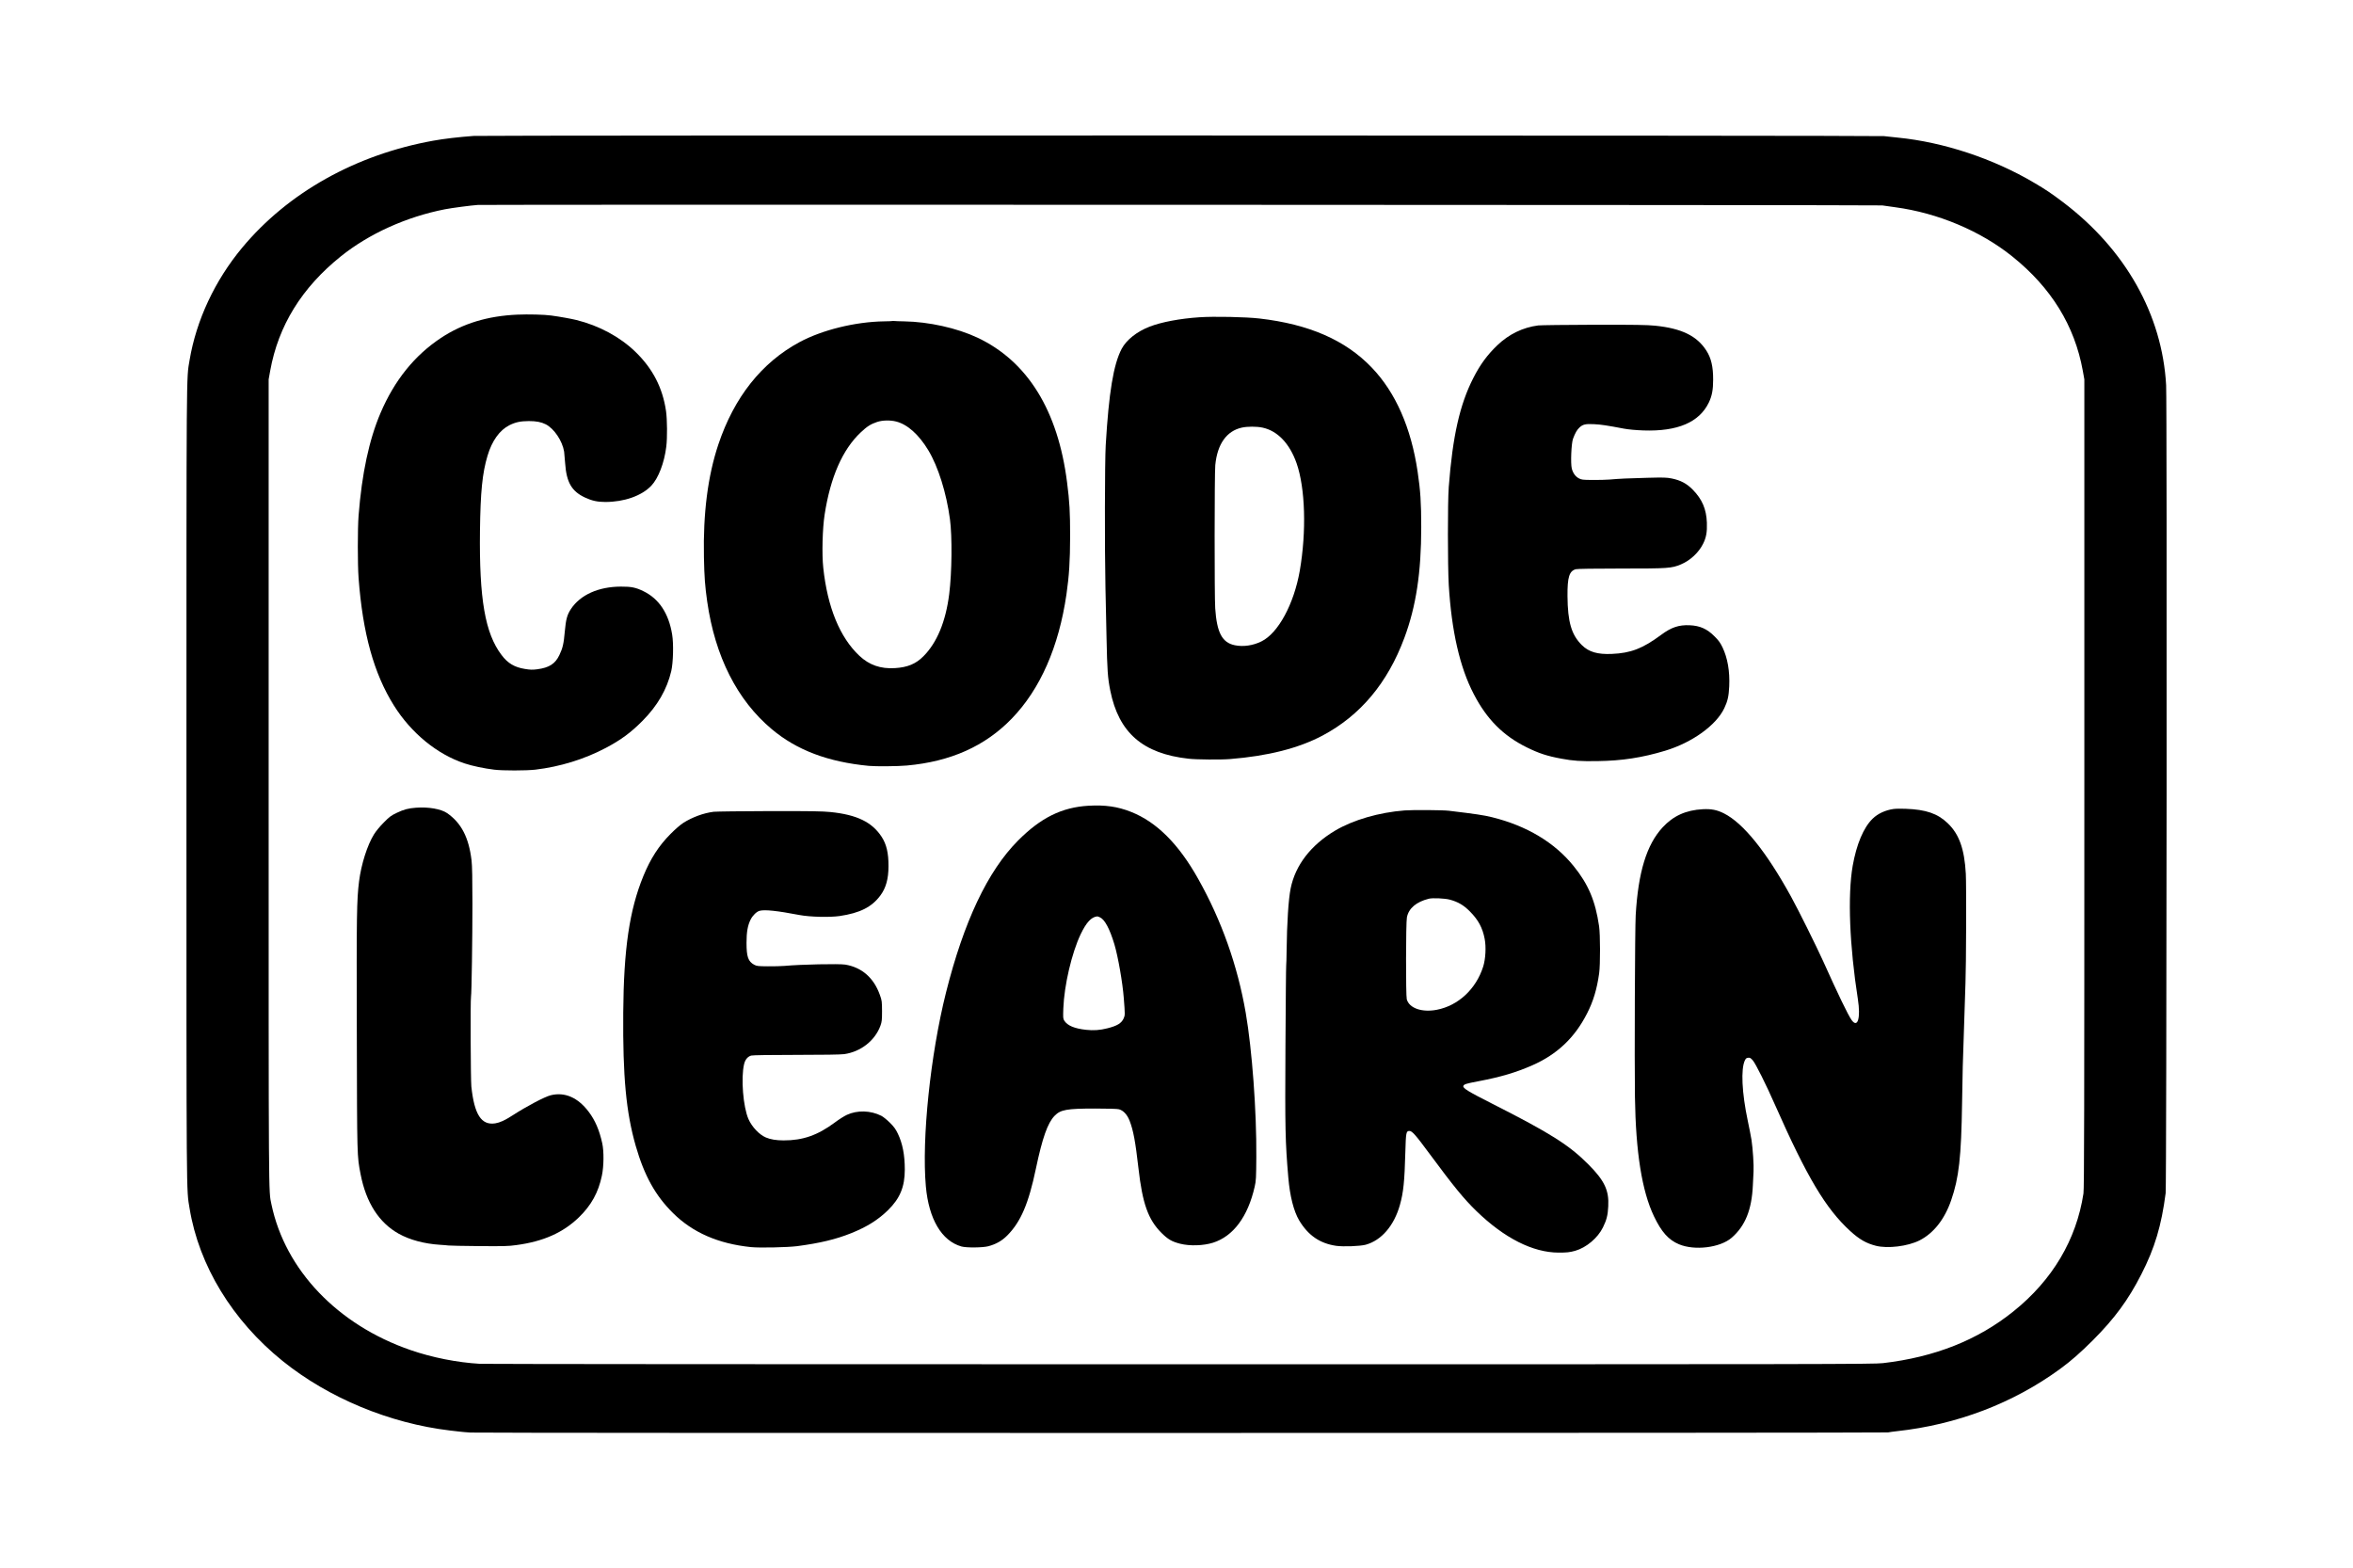 <?xml version="1.0" standalone="no"?>
<!DOCTYPE svg PUBLIC "-//W3C//DTD SVG 20010904//EN"
 "http://www.w3.org/TR/2001/REC-SVG-20010904/DTD/svg10.dtd">
<svg version="1.0" xmlns="http://www.w3.org/2000/svg"
 width="3464pt" height="2309pt" viewBox="0 0 3464 2309"
 preserveAspectRatio="xMidYMid meet">
<defs>
  <linearGradient id="cta-gradient" x1="0%" y1="0%" x2="100%" y2="0%">
    <stop class="stop1" offset="0%" />
    <stop class="stop2" offset="100%" />
  </linearGradient>
</defs>
<g transform="translate(0,2309) scale(0.1,-0.1)"
fill="url(#cta-gradient)" stroke="none">
<path d="M6975 21089 c-228 -17 -435 -41 -595 -70 -1142 -205 -2140 -764
-2816 -1577 -402 -484 -674 -1066 -773 -1654 -48 -286 -46 8 -46 -6248 0
-6253 -2 -5944 46 -6240 138 -843 631 -1651 1369 -2246 676 -545 1574 -918
2465 -1024 50 -5 113 -13 140 -16 28 -4 100 -10 160 -14 136 -10 20828 -7
20870 2 17 4 75 12 130 18 884 96 1713 412 2405 918 161 118 293 234 481 421
321 322 521 594 713 971 198 387 296 716 358 1195 14 109 21 11646 7 11895
-58 1038 -598 1997 -1517 2693 -171 129 -253 185 -429 288 -598 354 -1333 597
-2003 663 -85 8 -177 18 -205 22 -70 11 -20625 13 -20760 3z m20735 -1023 c25
-4 111 -16 191 -27 626 -84 1255 -348 1724 -725 572 -459 917 -1018 1037
-1681 l23 -128 0 -5950 c0 -4822 -2 -5966 -13 -6035 -104 -681 -457 -1276
-1031 -1736 -526 -423 -1158 -673 -1920 -762 -136 -16 -813 -17 -10336 -17
-5604 0 -10248 3 -10320 7 -331 19 -702 92 -1020 202 -1074 370 -1847 1179
-2049 2146 -43 207 -41 -54 -41 6195 l0 5950 23 128 c120 663 464 1220 1037
1681 417 335 967 584 1535 695 102 20 384 57 485 64 104 7 20632 1 20675 -7z"/>
<path d="M7618 18458 c-439 -19 -804 -130 -1125 -342 -390 -258 -685 -624
-891 -1106 -168 -393 -275 -893 -323 -1510 -15 -189 -15 -723 0 -920 61 -815
225 -1406 521 -1878 255 -406 637 -718 1040 -851 110 -37 292 -75 435 -92 129
-16 470 -15 605 0 364 43 724 154 1038 320 228 121 368 225 542 400 220 222
359 463 422 731 29 127 36 404 13 540 -51 310 -193 524 -420 635 -113 56 -181
70 -335 69 -329 -1 -597 -121 -735 -330 -56 -85 -74 -151 -90 -329 -16 -182
-30 -244 -80 -349 -61 -129 -151 -186 -326 -209 -70 -9 -104 -8 -182 5 -154
25 -252 83 -344 206 -242 319 -329 825 -317 1827 7 573 35 851 111 1105 66
221 177 376 322 450 91 45 162 60 286 61 110 0 183 -14 250 -48 123 -63 245
-245 270 -403 3 -19 9 -96 15 -171 19 -280 97 -413 293 -504 101 -47 183 -65
297 -65 279 0 536 90 678 239 104 109 192 337 221 576 16 130 14 399 -4 524
-50 342 -195 624 -451 872 -228 220 -534 385 -869 468 -73 18 -243 49 -370 66
-96 14 -341 20 -497 13z"/>
<path d="M17655 18419 c-283 -19 -556 -70 -731 -138 -187 -72 -341 -195 -411
-326 -121 -230 -189 -643 -235 -1420 -14 -233 -16 -1514 -4 -2090 4 -165 11
-500 16 -745 10 -482 18 -591 55 -776 125 -622 479 -930 1155 -1004 112 -13
478 -16 607 -5 561 45 1010 159 1363 346 557 296 958 774 1205 1439 172 463
248 960 248 1630 0 358 -12 541 -53 815 -96 648 -324 1167 -675 1533 -386 404
-923 639 -1654 723 -201 23 -669 33 -886 18z m930 -1624 c222 -47 400 -233
503 -525 128 -367 147 -1002 47 -1582 -86 -492 -318 -920 -565 -1041 -123 -61
-269 -82 -392 -56 -186 38 -264 186 -288 543 -12 172 -11 1986 1 2109 30 310
167 503 392 552 83 18 216 18 302 0z"/>
<path d="M13137 18364 c-1 -2 -56 -4 -122 -5 -423 -6 -913 -127 -1245 -306
-557 -300 -962 -811 -1195 -1507 -155 -464 -225 -1014 -212 -1656 6 -302 16
-429 48 -655 116 -810 441 -1453 952 -1881 367 -308 828 -482 1427 -539 101
-10 434 -7 560 5 645 58 1152 285 1545 691 419 433 692 1054 805 1829 40 278
53 490 54 855 0 355 -8 507 -45 793 -134 1060 -582 1783 -1319 2131 -302 142
-717 234 -1080 240 -63 1 -127 3 -142 5 -15 2 -29 2 -31 0z m57 -1480 c167
-43 332 -191 473 -424 145 -241 266 -627 318 -1015 34 -254 29 -784 -11 -1100
-51 -406 -180 -717 -380 -917 -111 -112 -234 -163 -419 -174 -212 -13 -378 45
-524 182 -287 270 -469 713 -531 1294 -22 198 -12 582 20 785 85 551 264 958
531 1209 92 87 146 122 239 153 79 27 194 30 284 7z"/>
<path d="M22645 18299 c-225 -29 -432 -129 -602 -292 -150 -144 -251 -282
-354 -483 -199 -391 -304 -856 -361 -1604 -17 -222 -16 -1154 0 -1440 41 -680
162 -1213 368 -1608 192 -371 434 -614 781 -785 176 -87 301 -128 508 -166
176 -33 284 -40 535 -36 360 5 657 51 995 153 396 120 749 373 869 625 50 105
66 176 73 323 10 222 -24 417 -99 574 -32 66 -57 102 -117 161 -110 111 -214
157 -366 164 -160 7 -270 -30 -420 -141 -271 -201 -445 -269 -726 -281 -211
-9 -339 28 -442 130 -153 152 -208 339 -211 722 -2 278 26 368 122 395 23 6
271 10 668 10 697 0 741 3 880 61 135 56 260 172 325 301 47 93 62 175 57 313
-8 201 -69 344 -208 486 -89 91 -179 138 -310 165 -73 15 -122 16 -355 10
-284 -7 -411 -13 -560 -26 -49 -4 -162 -7 -250 -6 -145 1 -164 3 -202 24 -50
26 -87 78 -104 144 -19 78 -7 369 18 438 31 84 58 132 95 166 50 47 90 56 220
49 106 -6 184 -18 438 -66 66 -12 173 -22 285 -26 502 -17 822 120 962 412 46
97 63 187 63 333 1 193 -29 321 -100 431 -140 217 -364 326 -752 366 -119 12
-292 15 -900 14 -414 -1 -784 -6 -823 -10z"/>
<path d="M16025 11228 c-393 -23 -703 -176 -1039 -514 -446 -449 -797 -1191
-1060 -2239 -230 -920 -358 -2151 -296 -2850 43 -482 233 -804 525 -886 73
-20 311 -18 395 4 112 30 200 79 278 158 199 200 314 468 422 984 95 452 173
673 275 778 89 91 177 107 599 107 190 0 326 -4 350 -11 64 -18 121 -79 156
-170 55 -143 85 -305 130 -699 59 -520 143 -755 339 -951 96 -95 151 -127 274
-159 144 -36 341 -30 485 15 298 95 513 383 613 825 20 86 22 128 24 440 5
667 -62 1576 -156 2120 -120 695 -357 1362 -699 1970 -289 516 -613 839 -990
988 -197 78 -380 104 -625 90z m170 -1644 c70 -33 142 -169 211 -397 53 -178
121 -564 138 -792 19 -242 19 -251 -2 -298 -32 -71 -95 -110 -241 -146 -108
-28 -204 -34 -313 -22 -171 19 -274 62 -320 135 -18 29 -19 43 -14 181 13 341
124 816 255 1091 84 175 157 254 244 263 5 1 24 -6 42 -15z"/>
<path d="M6125 11199 c-116 -9 -178 -25 -285 -76 -83 -40 -107 -57 -190 -142
-55 -54 -117 -130 -144 -174 -99 -160 -188 -440 -220 -692 -34 -275 -38 -480
-33 -2230 4 -1850 3 -1810 56 -2084 81 -417 271 -712 561 -874 164 -91 375
-148 610 -163 47 -3 101 -7 120 -10 19 -3 222 -7 450 -9 363 -3 432 -2 552 15
396 53 686 182 920 408 183 178 287 366 339 615 29 139 31 358 5 476 -42 192
-104 337 -199 463 -159 211 -354 296 -562 243 -89 -23 -351 -161 -560 -296
-113 -73 -185 -106 -255 -117 -204 -31 -307 129 -351 543 -10 101 -15 1269 -5
1321 9 43 21 872 21 1369 0 368 -4 563 -13 638 -40 337 -150 550 -359 696 -89
61 -274 94 -458 80z"/>
<path d="M27875 11180 c-119 -17 -231 -68 -307 -143 -134 -130 -238 -378 -294
-697 -75 -437 -46 -1174 77 -1960 43 -276 -2 -431 -91 -309 -52 72 -203 385
-425 879 -94 208 -363 750 -468 940 -364 662 -703 1082 -987 1225 -103 52
-187 68 -310 62 -250 -13 -436 -97 -594 -268 -235 -254 -359 -658 -396 -1294
-11 -179 -19 -2164 -11 -2675 12 -815 103 -1386 280 -1756 110 -231 215 -348
368 -412 231 -97 606 -51 776 96 200 174 296 412 312 773 3 74 8 164 10 201 6
87 -11 343 -30 466 -9 53 -33 180 -55 282 -87 410 -104 764 -42 890 13 27 24
36 48 38 26 3 38 -4 69 -40 42 -50 191 -347 328 -658 470 -1063 745 -1524
1106 -1854 134 -122 235 -180 376 -216 174 -45 471 -8 644 79 206 105 368 309
465 590 115 331 149 635 161 1436 3 198 7 439 10 535 10 344 35 1107 40 1230
10 234 14 1444 5 1606 -20 365 -98 584 -267 745 -148 142 -319 201 -618 212
-66 3 -147 2 -180 -3z"/>
<path d="M20680 11159 c-379 -29 -760 -140 -1026 -298 -357 -213 -584 -509
-653 -848 -33 -159 -55 -512 -60 -919 -1 -106 -4 -202 -6 -215 -3 -12 -7 -547
-11 -1188 -7 -1225 -3 -1408 42 -1936 23 -274 80 -497 160 -632 133 -221 305
-339 544 -374 107 -15 352 -6 435 16 232 64 418 280 504 586 52 186 68 342 80
779 8 289 12 310 60 310 40 0 90 -57 297 -337 352 -476 505 -664 691 -844 410
-397 829 -609 1208 -610 121 0 163 4 245 27 163 46 333 190 408 344 54 110 72
181 78 310 13 235 -55 379 -291 616 -286 288 -561 461 -1415 894 -361 183
-439 231 -427 263 9 25 43 35 217 68 332 63 556 129 799 236 365 161 623 405
805 763 91 177 145 356 178 590 18 127 17 574 -1 695 -55 374 -158 617 -375
885 -281 348 -691 593 -1201 719 -127 31 -236 47 -635 95 -85 11 -535 14 -650
5z m665 -1314 c121 -33 203 -81 295 -174 124 -125 186 -241 217 -404 23 -120
13 -295 -22 -407 -105 -331 -367 -575 -683 -636 -219 -42 -405 23 -442 154
-15 54 -14 1131 2 1207 26 133 138 228 323 274 55 14 237 6 310 -14z"/>
<path d="M10505 11139 c-149 -19 -314 -80 -445 -163 -45 -29 -121 -95 -190
-165 -173 -174 -294 -363 -399 -619 -205 -500 -289 -1074 -296 -2012 -7 -944
42 -1464 184 -1960 126 -438 289 -732 550 -990 289 -286 665 -450 1146 -500
128 -13 537 -4 680 14 333 44 569 100 796 191 229 92 395 195 542 339 177 174
247 344 247 598 0 215 -33 384 -102 528 -32 66 -57 102 -117 161 -42 42 -99
88 -126 102 -159 80 -354 85 -508 14 -40 -19 -118 -68 -175 -111 -254 -189
-472 -266 -757 -265 -105 0 -193 14 -260 43 -97 41 -205 155 -256 270 -79 179
-113 605 -65 809 16 68 53 112 105 127 22 6 281 10 663 10 396 0 655 4 705 11
244 34 455 199 535 420 20 56 23 82 23 214 -1 142 -2 155 -32 238 -89 251
-265 405 -509 446 -88 15 -661 3 -894 -19 -47 -4 -157 -7 -245 -6 -144 1 -164
3 -202 23 -89 48 -113 117 -113 323 0 158 17 255 60 342 31 61 88 117 132 129
76 20 253 2 588 -62 155 -29 441 -36 590 -15 298 44 473 131 600 302 82 110
120 244 120 432 1 192 -29 321 -100 431 -141 217 -363 326 -752 366 -119 12
-292 15 -900 14 -414 -1 -784 -6 -823 -10z"/>
</g>
</svg>
